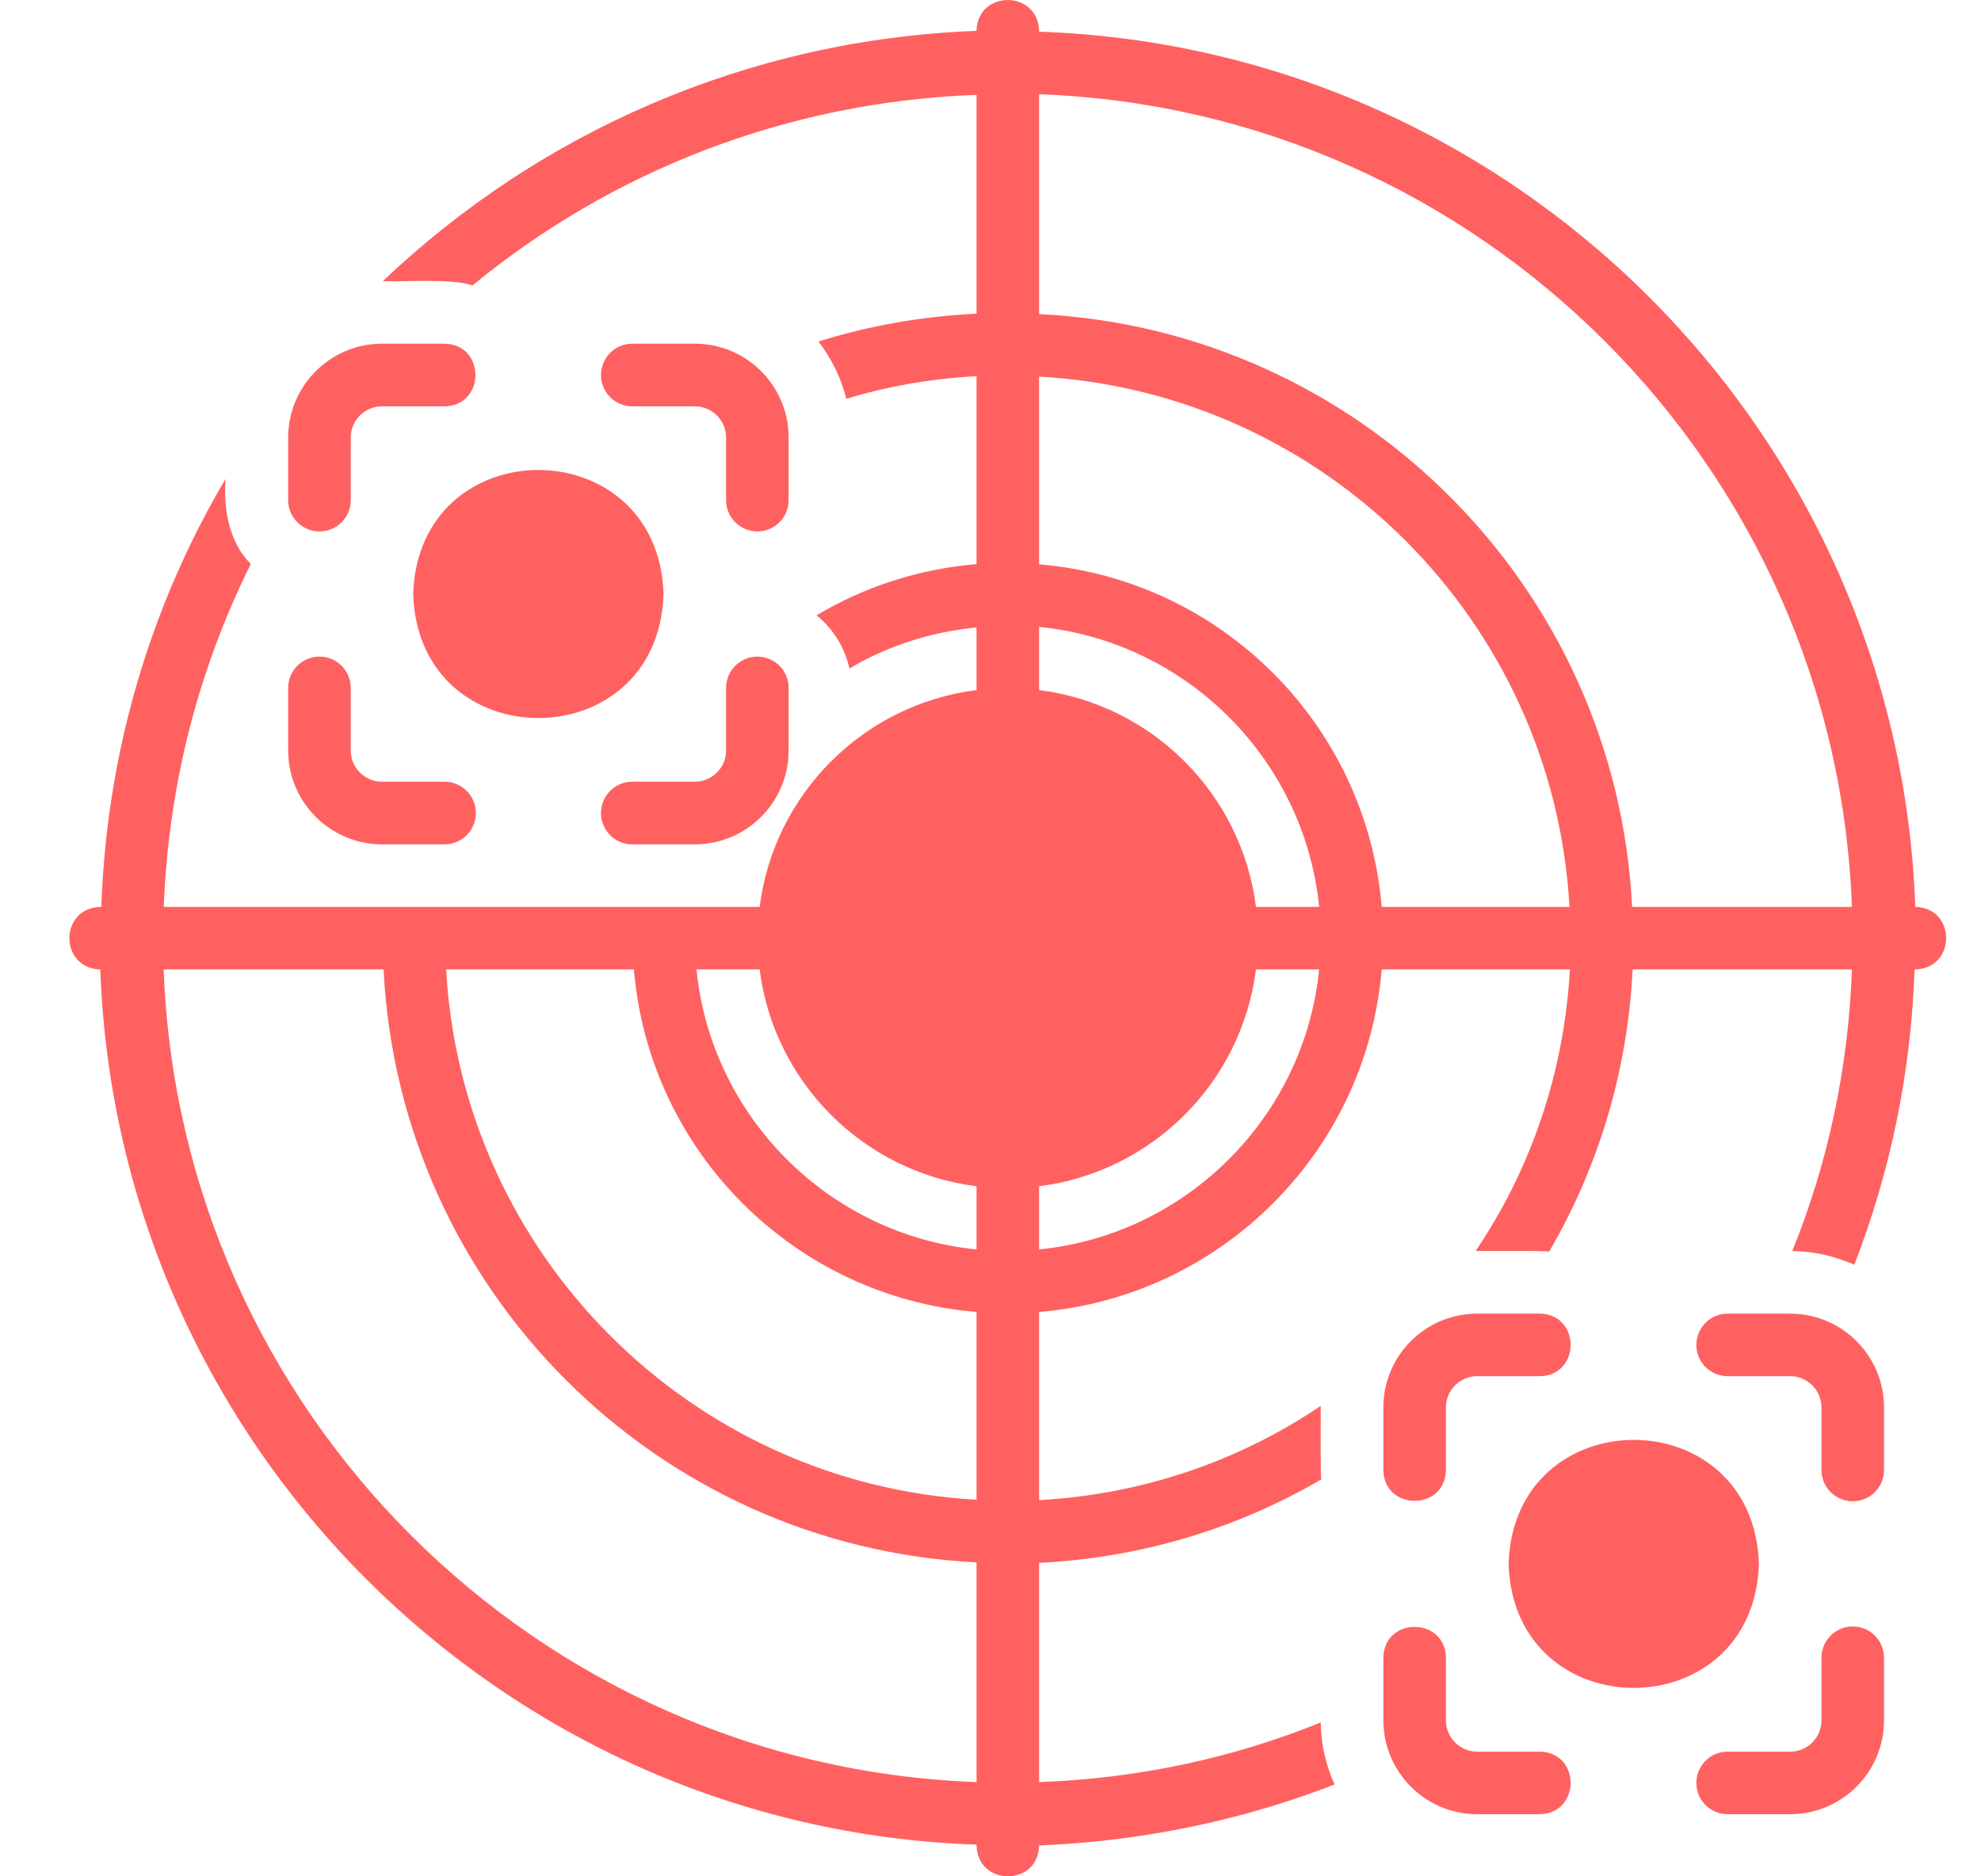 <svg width="19" height="18" viewBox="0 0 19 18" fill="none" xmlns="http://www.w3.org/2000/svg">
<path d="M18.37 8.7C18.207 4.139 14.527 0.459 9.966 0.304C9.963 -0.099 9.374 -0.1 9.366 0.296C7.165 0.379 5.168 1.273 3.672 2.697C3.864 2.706 4.355 2.669 4.531 2.739C5.857 1.647 7.538 0.977 9.366 0.91V3.009C8.84 3.035 8.332 3.125 7.85 3.276C7.973 3.436 8.066 3.622 8.117 3.826C8.517 3.704 8.935 3.632 9.366 3.609V5.412C8.81 5.458 8.288 5.63 7.832 5.903C7.988 6.029 8.102 6.209 8.147 6.413C8.51 6.197 8.924 6.063 9.366 6.019V6.62C8.282 6.756 7.422 7.616 7.286 8.7H1.571C1.615 7.523 1.908 6.409 2.406 5.41C2.198 5.207 2.142 4.884 2.163 4.594C1.448 5.806 1.023 7.205 0.972 8.7C0.566 8.702 0.565 9.291 0.962 9.3C1.125 13.861 4.805 17.541 9.366 17.696C9.369 18.099 9.958 18.101 9.966 17.704C10.962 17.663 11.916 17.462 12.8 17.119C12.718 16.936 12.67 16.737 12.667 16.524C11.828 16.864 10.917 17.062 9.966 17.096V14.993C10.949 14.944 11.87 14.661 12.673 14.192C12.662 14.15 12.669 13.546 12.667 13.487C11.887 14.014 10.962 14.336 9.966 14.391V12.586C11.713 12.441 13.107 11.047 13.252 9.3H15.057C15.002 10.296 14.68 11.221 14.153 12.001C14.215 12.003 14.814 11.996 14.858 12.007C15.327 11.204 15.61 10.283 15.659 9.3H17.762C17.728 10.251 17.53 11.162 17.19 12.001C17.404 12.004 17.602 12.052 17.785 12.133C18.128 11.249 18.329 10.296 18.363 9.3C18.765 9.296 18.766 8.708 18.37 8.7ZM9.366 17.096C5.136 16.941 1.725 13.531 1.57 9.3H3.679C3.831 12.371 6.295 14.835 9.366 14.988V17.096ZM9.366 14.387C6.628 14.235 4.431 12.038 4.279 9.3H6.08C6.225 11.047 7.619 12.441 9.366 12.586V14.387ZM9.366 11.986C7.951 11.845 6.821 10.715 6.68 9.3H7.286C7.422 10.384 8.282 11.244 9.366 11.38V11.986ZM9.966 11.986V11.38C11.05 11.244 11.91 10.384 12.046 9.3H12.652C12.511 10.715 11.381 11.845 9.966 11.986ZM12.046 8.7C11.91 7.616 11.05 6.756 9.966 6.62V6.014C11.381 6.155 12.511 7.285 12.652 8.7H12.046ZM13.252 8.7C13.107 6.953 11.713 5.559 9.966 5.414V3.613C12.704 3.764 14.902 5.96 15.053 8.7H13.252ZM15.654 8.7C15.501 5.629 13.037 3.165 9.966 3.013V0.904C14.197 1.059 17.607 4.469 17.762 8.7H15.654Z" fill="#FF6161"/>
<path d="M3.963 5.699C4.013 7.285 6.314 7.285 6.364 5.699C6.314 4.112 4.013 4.112 3.963 5.699Z" fill="#FF6161"/>
<path d="M7.564 4.198C7.564 3.701 7.161 3.297 6.664 3.297H6.064C5.898 3.297 5.764 3.432 5.764 3.598C5.764 3.763 5.898 3.898 6.064 3.898H6.664C6.83 3.898 6.964 4.032 6.964 4.198V4.798C6.964 4.964 7.098 5.098 7.264 5.098C7.43 5.098 7.564 4.964 7.564 4.798V4.198Z" fill="#FF6161"/>
<path d="M4.264 3.297H3.664C3.168 3.297 2.764 3.701 2.764 4.198V4.798C2.764 4.964 2.898 5.098 3.064 5.098C3.23 5.098 3.364 4.964 3.364 4.798V4.198C3.364 4.032 3.498 3.898 3.664 3.898H4.264C4.658 3.891 4.659 3.304 4.264 3.297Z" fill="#FF6161"/>
<path d="M2.764 7.199C2.764 7.696 3.168 8.1 3.664 8.1H4.264C4.43 8.1 4.564 7.965 4.564 7.8C4.564 7.634 4.43 7.499 4.264 7.499H3.664C3.498 7.499 3.364 7.365 3.364 7.199V6.599C3.364 6.433 3.23 6.299 3.064 6.299C2.898 6.299 2.764 6.433 2.764 6.599V7.199Z" fill="#FF6161"/>
<path d="M7.264 6.299C7.098 6.299 6.964 6.433 6.964 6.599V7.199C6.964 7.365 6.83 7.499 6.664 7.499H6.064C5.898 7.499 5.764 7.634 5.764 7.8C5.764 7.965 5.898 8.1 6.064 8.1H6.664C7.161 8.1 7.564 7.696 7.564 7.199V6.599C7.564 6.433 7.43 6.299 7.264 6.299Z" fill="#FF6161"/>
<path d="M16.87 15.003C16.82 13.416 14.519 13.417 14.469 15.003C14.519 16.589 16.82 16.589 16.87 15.003Z" fill="#FF6161"/>
<path d="M17.17 12.602H16.57C16.404 12.602 16.27 12.736 16.27 12.902C16.27 13.068 16.404 13.202 16.57 13.202H17.17C17.335 13.202 17.47 13.336 17.47 13.502V14.102C17.47 14.268 17.604 14.402 17.77 14.402C17.936 14.402 18.07 14.268 18.07 14.102V13.502C18.07 13.005 17.666 12.602 17.17 12.602Z" fill="#FF6161"/>
<path d="M13.868 14.102V13.502C13.868 13.336 14.002 13.202 14.168 13.202H14.768C15.162 13.196 15.163 12.608 14.768 12.602H14.168C13.671 12.602 13.268 13.005 13.268 13.502V14.102C13.274 14.496 13.861 14.497 13.868 14.102Z" fill="#FF6161"/>
<path d="M14.768 16.804H14.168C14.002 16.804 13.868 16.669 13.868 16.503V15.903C13.862 15.509 13.274 15.508 13.268 15.903V16.503C13.268 17 13.671 17.404 14.168 17.404H14.768C15.162 17.397 15.163 16.81 14.768 16.804Z" fill="#FF6161"/>
<path d="M17.77 15.603C17.604 15.603 17.47 15.737 17.47 15.903V16.503C17.47 16.669 17.335 16.804 17.17 16.804H16.57C16.404 16.804 16.27 16.938 16.27 17.104C16.27 17.27 16.404 17.404 16.57 17.404H17.17C17.666 17.404 18.07 17 18.07 16.503V15.903C18.07 15.737 17.936 15.603 17.77 15.603Z" fill="#FF6161"/>
</svg>
